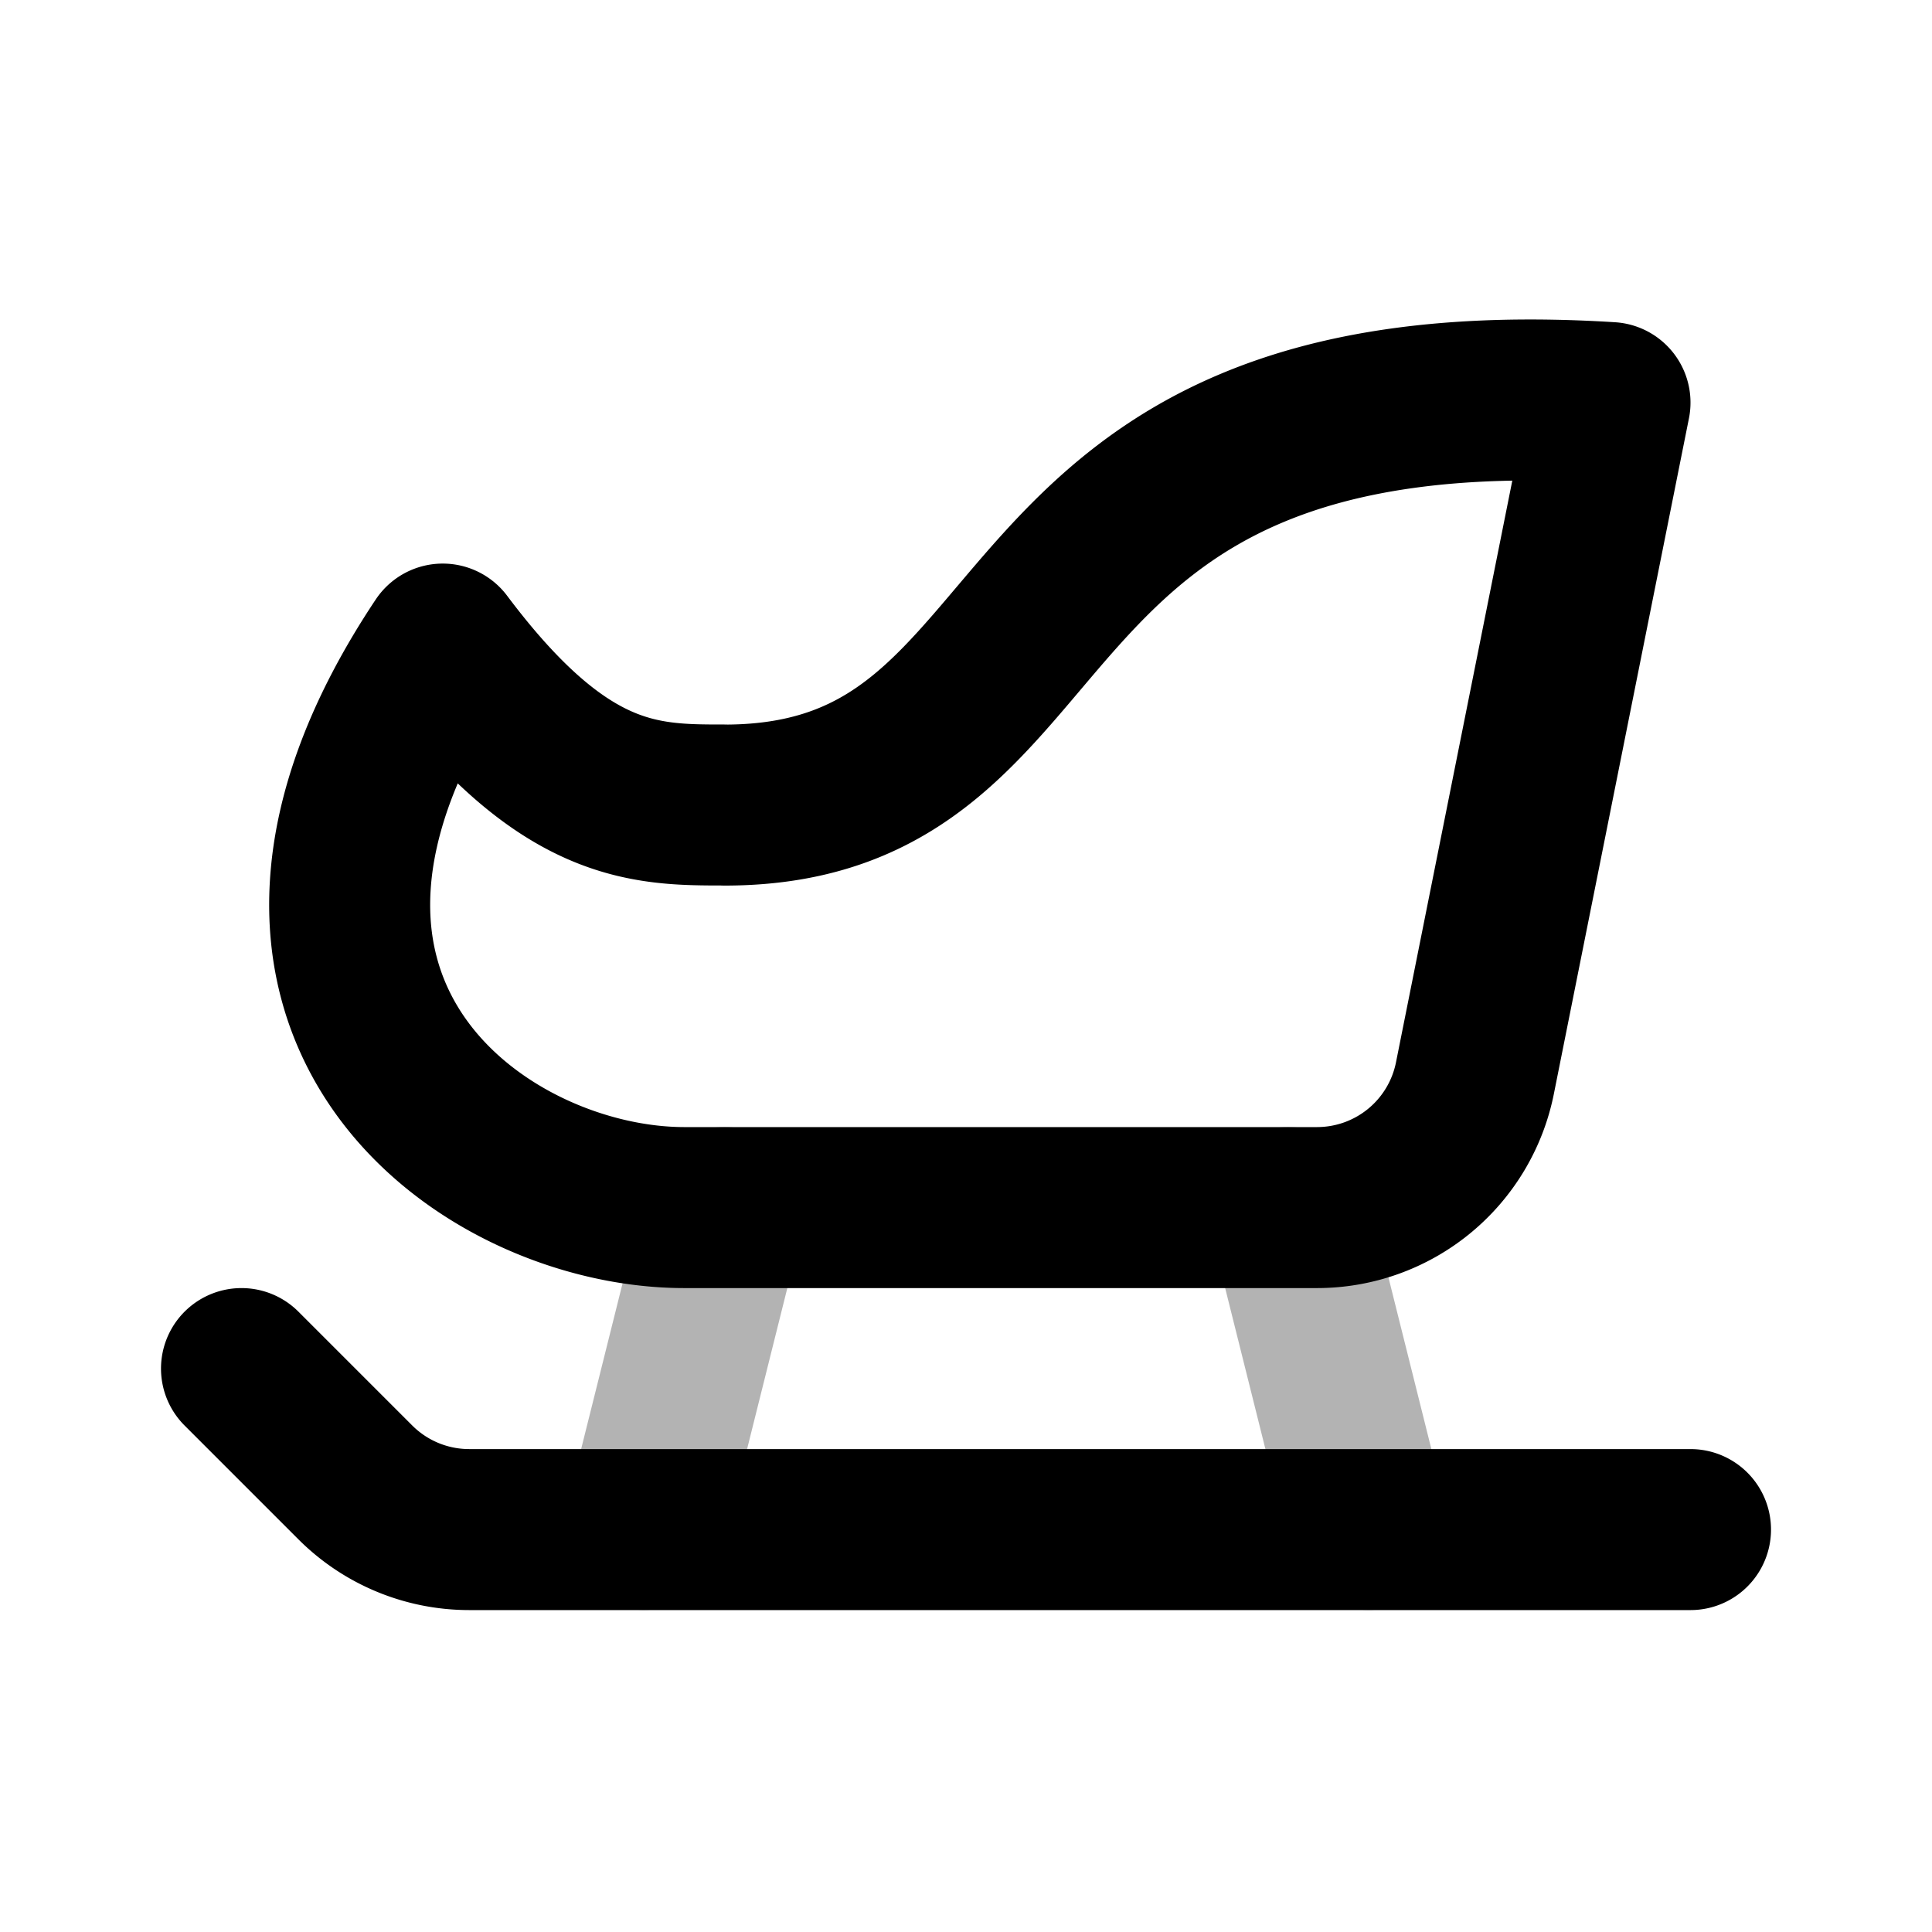 <svg xmlns="http://www.w3.org/2000/svg" width="24" height="24" fill="none">
    <path stroke="currentColor" stroke-linecap="round" stroke-linejoin="round" stroke-width="2" d="m9 15-1 4m8-4 1 4" opacity=".3"/>
    <path stroke="currentColor" stroke-linecap="round" stroke-linejoin="round" stroke-width="2" d="m3 17.001 1.414 1.414a2 2 0 0 0 1.414.586H21m-12-9c4.5 0 3-5.5 11-5l-1.678 8.392a2 2 0 0 1-1.962 1.608H8.5c-2.5 0-6-2.5-3-7C7 10 8 10 9 10"/>
</svg>